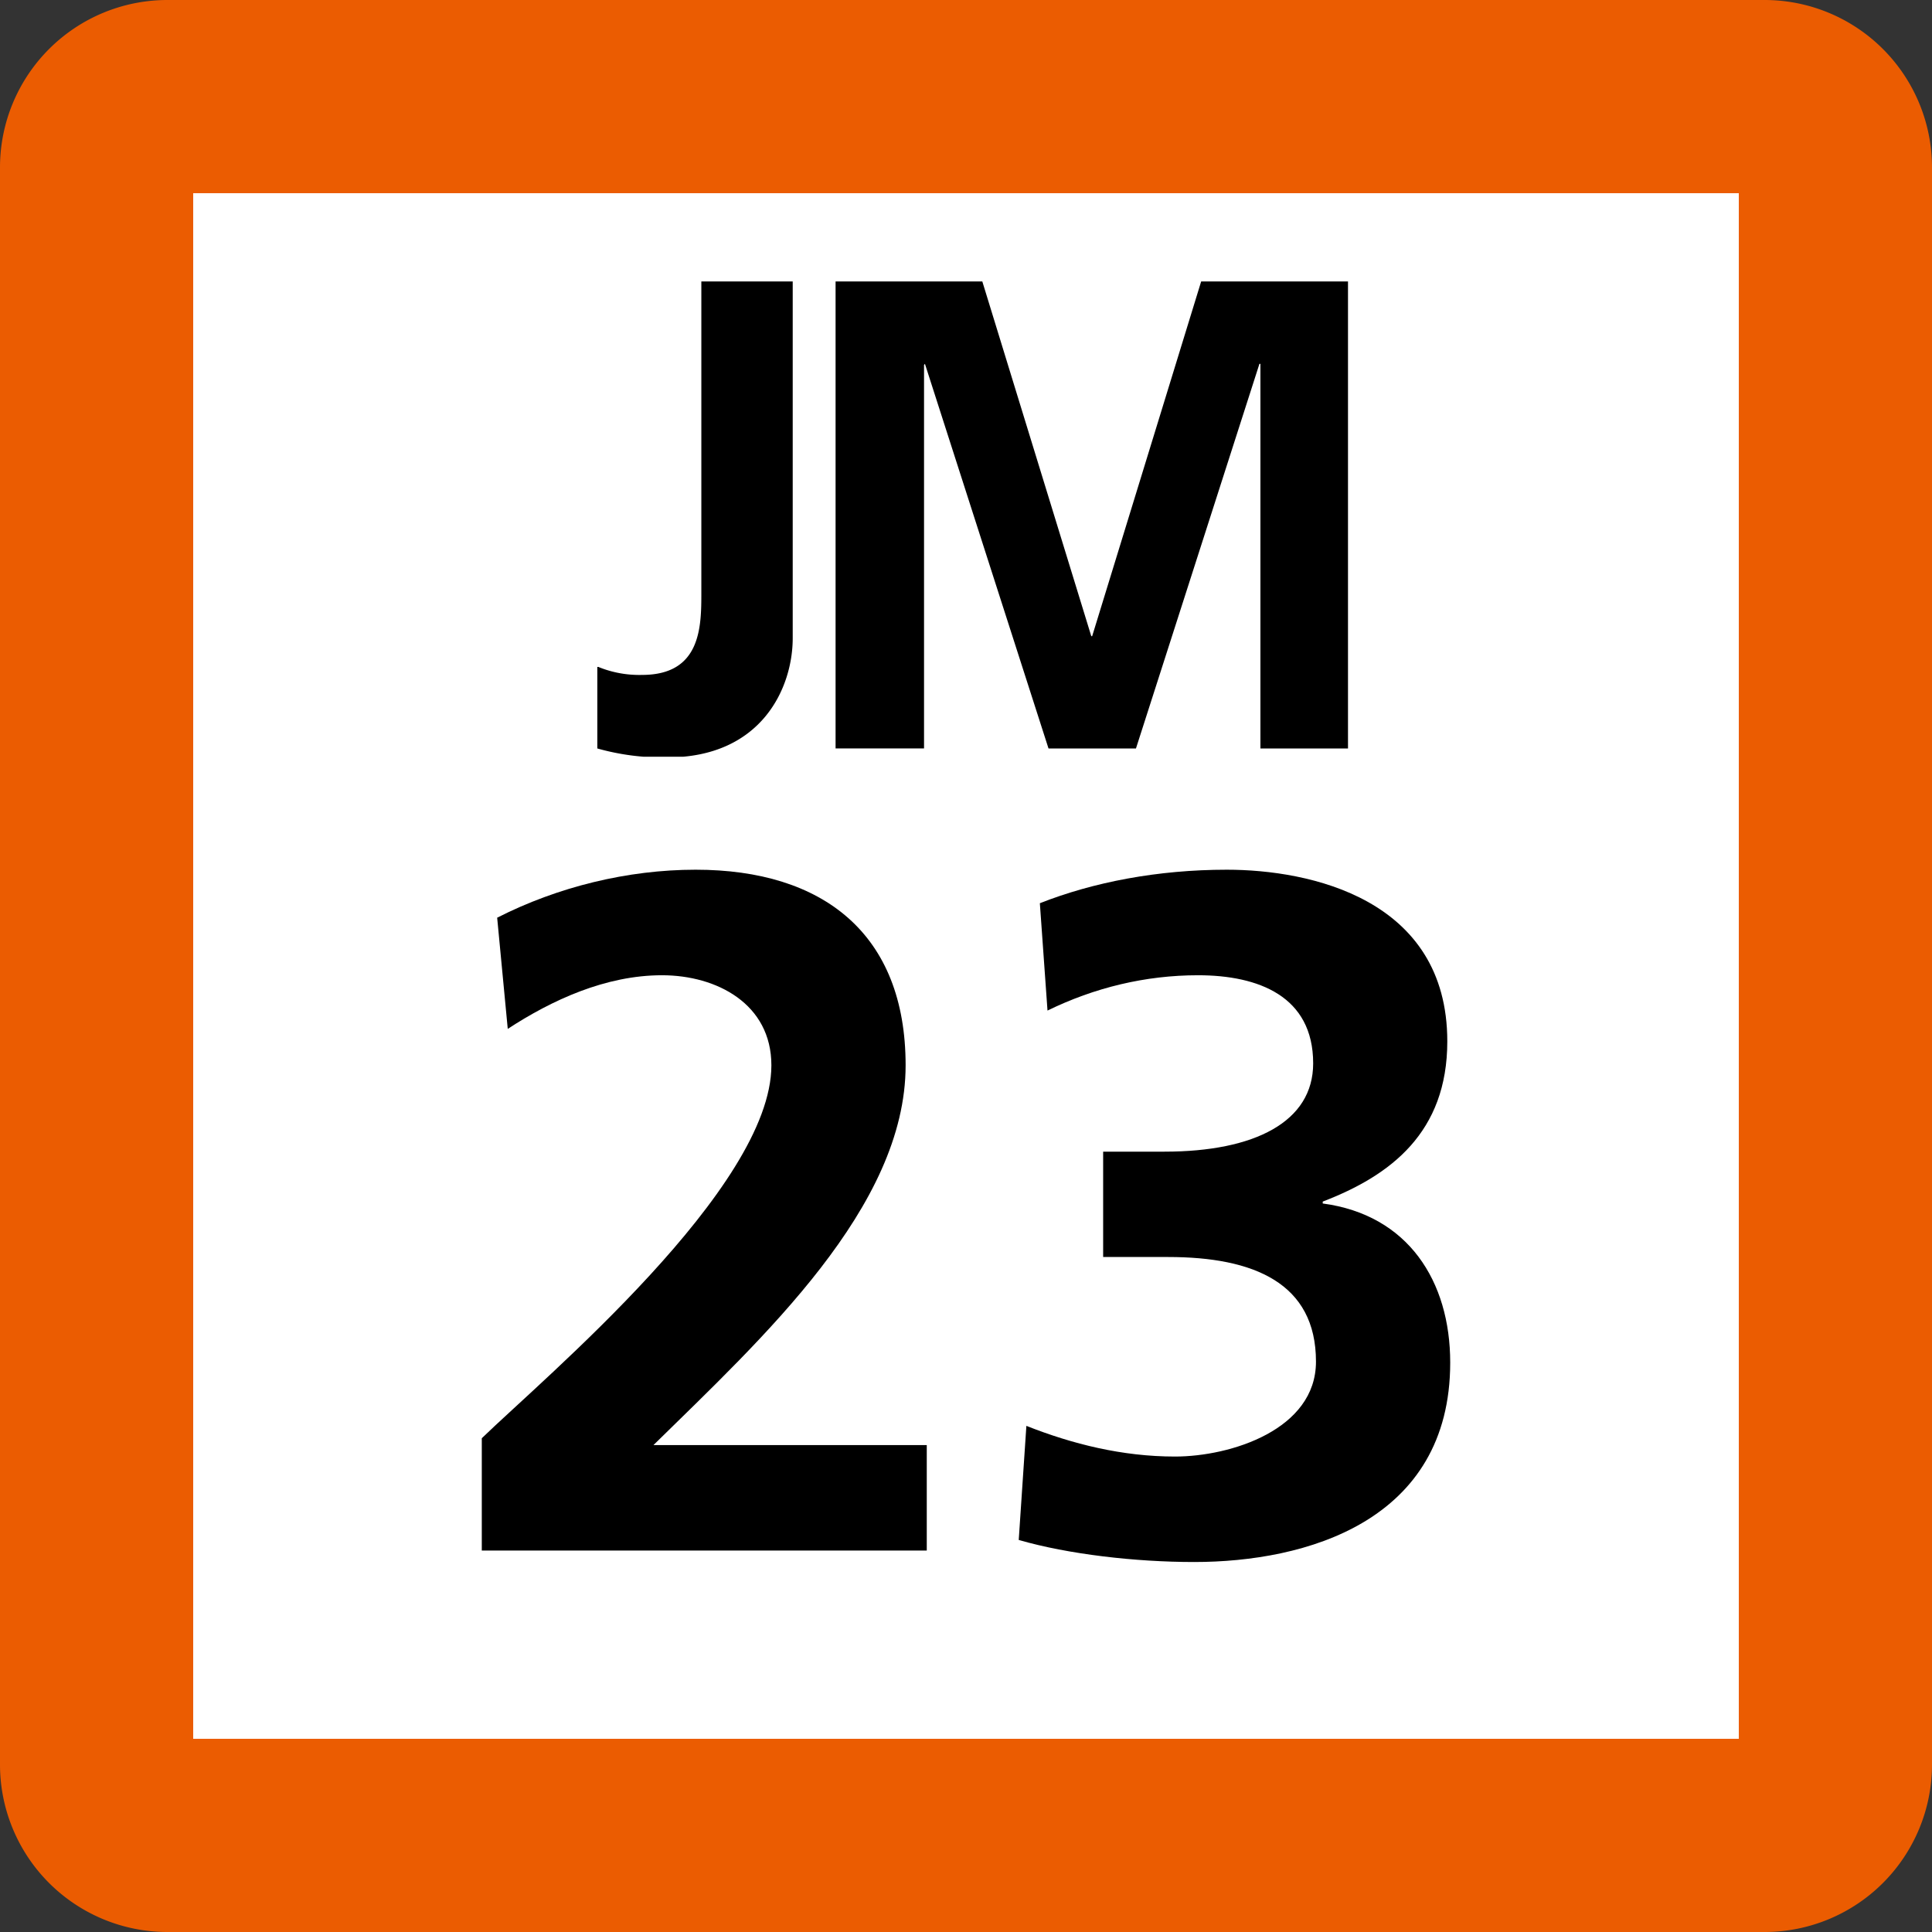 <svg xmlns="http://www.w3.org/2000/svg" xmlns:xlink="http://www.w3.org/1999/xlink" width="75" height="75"><rect width="100%" height="100%" fill="#333333" stroke="none"/><defs><clipPath id="b"><path d="M3 .625h8v18.75H3Zm0 0"/></clipPath><clipPath id="c"><path d="M12 .625h21v18.75H12Zm0 0"/></clipPath><clipPath id="a"><path d="M0 0h35v20H0z"/></clipPath><clipPath id="e"><path d="M2 .762h18v26.875H2Zm0 0"/></clipPath><clipPath id="f"><path d="M23 .762h18v26.875H23Zm0 0"/></clipPath><clipPath id="d"><path d="M0 0h43v28H0z"/></clipPath><clipPath id="g"><path d="M0 0h75v75H0z"/></clipPath><g id="h" clip-path="url(#a)"><g clip-path="url(#b)"><path d="M3.227 15.89a4.2 4.2 0 0 0 1.699.31c2.3 0 2.3-1.891 2.3-3.204V.926h3.547v13.847c0 1.93-1.207 4.63-4.867 4.63a9.3 9.3 0 0 1-2.718-.348V15.89Zm0 0"/></g><g clip-path="url(#c)"><path d="M26.629.926h5.7v18.129h-3.4V4.125h-.038l-4.793 14.93h-3.395l-4.797-14.93-.035.04v14.89h-3.434V.925h5.696l4.23 13.77h.035Zm0 0"/></g></g><g id="i" clip-path="url(#d)"><g clip-path="url(#e)"><path d="M2.703 27.191v-4.359c2.418-2.344 11.242-9.715 11.242-14.477 0-2.382-2.12-3.496-4.246-3.496-2.191 0-4.277.965-5.988 2.082L3.3 2.625C5.648 1.43 8.359.762 11.004.762c4.953 0 8.152 2.492 8.152 7.593 0 5.508-5.543 10.575-9.789 14.743h10.61v4.093z"/></g><g clip-path="url(#f)"><path d="M23.844 22.352c1.789.707 3.722 1.191 5.77 1.191 2.16 0 5.472-1.043 5.472-3.684 0-3.054-2.422-4.062-5.734-4.062h-2.528v-4.09h2.383c3.5 0 5.77-1.16 5.77-3.426 0-2.61-2.125-3.422-4.47-3.422-2.042 0-4.019.48-5.843 1.371l-.297-4.167c2.082-.82 4.578-1.301 7.258-1.301 3.203 0 8.559 1.117 8.559 6.664 0 3.535-2.196 5.207-4.836 6.219v.074c3.312.441 4.949 3.011 4.949 6.176 0 6.175-5.617 7.742-9.938 7.742-2.273 0-4.879-.297-6.812-.856z"/></g></g><g id="j" clip-path="url(#g)"><path fill="#EB5C01" d="M0 68.5v-62A6.5 6.5 0 0 1 6.5 0h62A6.5 6.5 0 0 1 75 6.5v62a6.5 6.5 0 0 1-6.5 6.5h-62A6.5 6.5 0 0 1 0 68.5m0 0"/><path fill="#FFF" d="M7.5 67.5v-60h60v60Zm0 0"/><use xlink:href="#h" transform="translate(20 10)"/><use xlink:href="#i" transform="translate(16 33)"/></g></defs><use xlink:href="#j"/></svg>